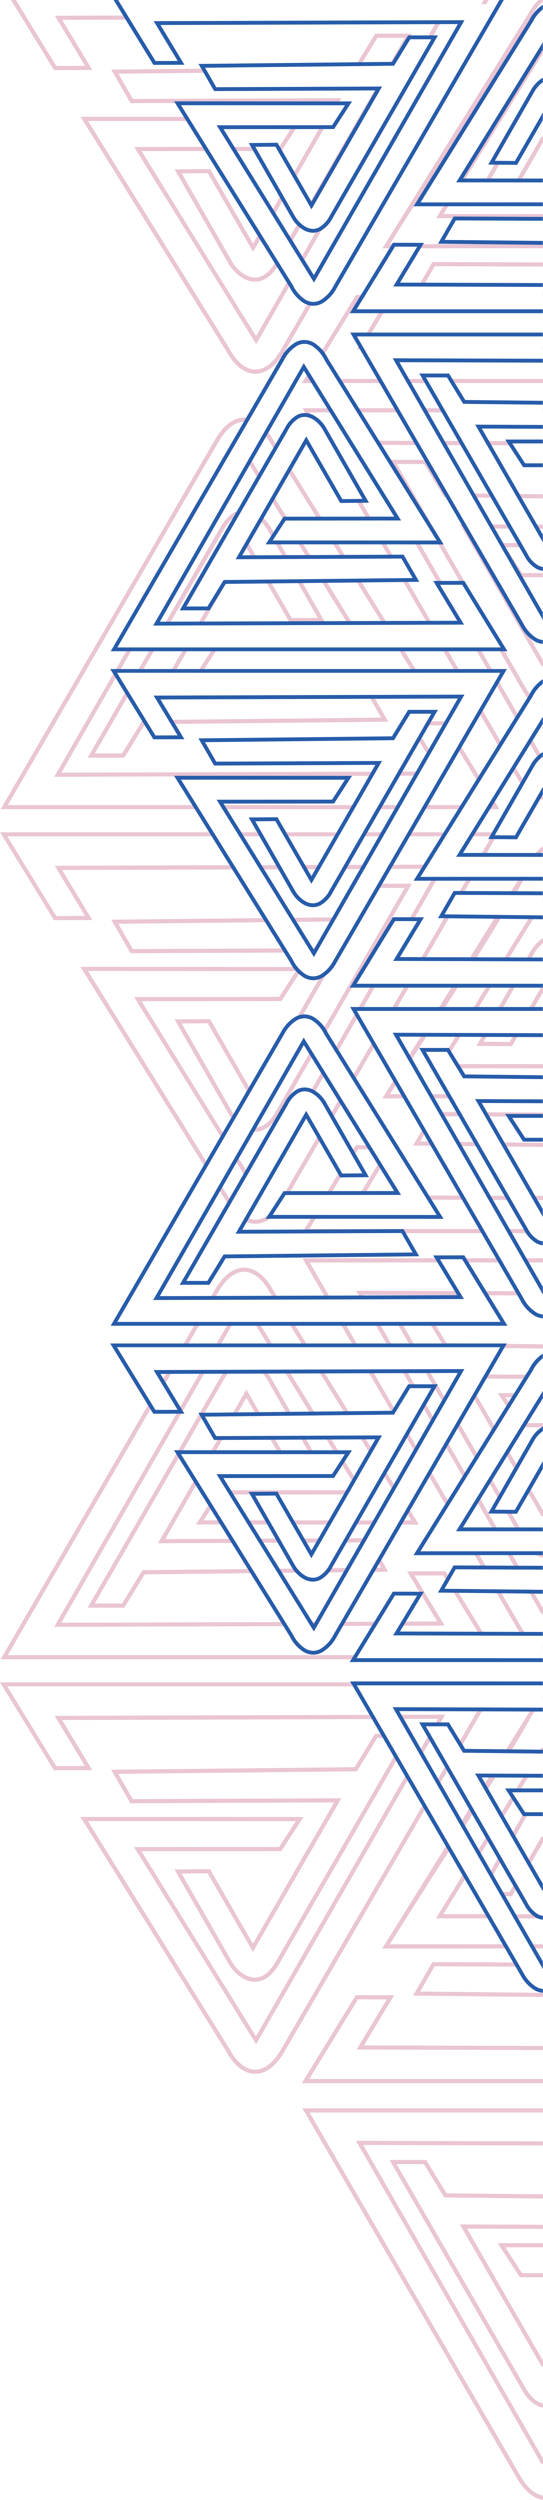 <svg width="141" height="648" viewBox="0 0 141 648" fill="none" xmlns="http://www.w3.org/2000/svg">
<path d="M32.29 416.701L37.595 408.052L66.198 407.748L65.532 406.68L36.983 406.982L31.687 415.619H24.612L57.971 357.84C58.107 357.596 58.24 357.37 58.37 357.163C58.506 356.948 58.642 356.743 58.777 356.552C58.913 356.36 59.053 356.173 59.194 355.994C59.344 355.806 59.488 355.635 59.624 355.485C59.761 355.335 59.904 355.187 60.053 355.046L58.58 355.051C58.517 355.125 58.455 355.192 58.392 355.27C58.235 355.466 58.078 355.674 57.925 355.89C57.778 356.099 57.625 356.328 57.471 356.572C57.33 356.798 57.184 357.042 57.035 357.305L22.744 416.701H32.29ZM72.405 376.901L73.65 376.902L70.919 372.167L69.678 372.172L72.405 376.901ZM58.341 395.134L57.675 394.063C56.072 394.061 54.43 394.06 52.849 394.058L53.077 393.703C53.822 392.548 54.568 391.395 55.305 390.258L54.679 389.254L50.866 395.13C53.358 395.13 55.85 395.131 58.341 395.134ZM62.785 336.88L63.579 336.877L63.168 336.214L62.785 336.88ZM61.228 367.089L63.987 362.305L66.713 367.031L67.948 367.018L63.986 360.151C62.651 362.468 61.316 364.786 59.98 367.103L61.228 367.089ZM71.212 349.184C69.856 346.998 68.5 344.811 67.144 342.625H65.875L69.939 349.184H71.212ZM55.714 349.184H56.954L60.726 342.625H59.484C58.227 344.811 56.971 346.997 55.714 349.184L55.714 349.184ZM58.27 372.219L57.03 372.224C56.133 373.781 55.237 375.337 54.34 376.893L55.574 376.894L58.27 372.219ZM90.963 406.41L84.975 406.473C84.712 406.859 84.417 407.222 84.094 407.558L90.342 407.492L90.963 406.41ZM84.153 372.113L87.128 376.908L88.402 376.909C87.41 375.309 86.417 373.708 85.425 372.108L84.153 372.113ZM92.543 383.589C91.352 381.666 90.16 379.743 88.967 377.821L88.316 378.823L91.932 384.651L92.543 383.589ZM86.5 394.079C82.705 394.078 78.937 394.077 75.196 394.076L75.811 395.143C79.169 395.144 82.527 395.146 85.885 395.148L86.5 394.079ZM77.2 406.556L71.427 406.617C71.648 406.974 71.869 407.33 72.09 407.686L78.215 407.621C77.843 407.299 77.504 406.942 77.2 406.556H77.2ZM63.647 394.069C63.868 394.425 64.088 394.781 64.309 395.137C66.39 395.138 68.472 395.139 70.553 395.14L69.941 394.073C67.832 394.072 65.729 394.071 63.647 394.069H63.647ZM73.261 399.867L72.646 398.793L66.591 398.818L67.257 399.892L73.261 399.867ZM41.029 399.999L61.319 399.916L60.651 398.842L42.895 398.915L51.445 384.06L50.804 383.031C47.545 388.687 44.287 394.343 41.029 399.999H41.029ZM100.359 225.224C103.738 225.211 107.117 225.198 110.495 225.186L111.168 224.105C107.776 224.114 104.384 224.124 100.991 224.136L100.359 225.224ZM101.369 262.014H102.614L106.699 254.984H105.454L101.369 262.014ZM116.387 215.727H105.878L105.277 216.762H115.742L116.387 215.727ZM93.64 216.762H99.503L100.098 215.727H94.238L93.64 216.762ZM113.793 227.277L112.551 227.278C110.353 231.099 108.157 234.921 105.961 238.744L107.201 238.748C109.398 234.924 111.596 231.101 113.793 227.277V227.277ZM108.343 191.295L111.313 196.212C111.517 195.855 111.722 195.499 111.927 195.142L108.959 190.227L108.343 191.295ZM102.702 201.065C104.646 201.06 106.59 201.054 108.534 201.048C108.74 200.689 108.946 200.33 109.153 199.971C107.209 199.979 105.265 199.986 103.321 199.993L102.702 201.065ZM75.992 366.933L70.456 357.274C70.354 357.085 70.241 356.893 70.119 356.705C69.993 356.509 69.854 356.309 69.708 356.113C69.569 355.927 69.413 355.733 69.246 355.535C69.096 355.36 68.936 355.186 68.774 355.019C68.246 355.021 67.718 355.022 67.19 355.024C67.305 355.118 67.421 355.211 67.528 355.309C67.692 355.457 67.849 355.607 67.993 355.757C68.149 355.918 68.299 356.084 68.441 356.25C68.585 356.419 68.721 356.591 68.848 356.761C68.976 356.934 69.098 357.111 69.211 357.286C69.321 357.457 69.421 357.629 69.509 357.793L74.754 366.946L75.992 366.933ZM63.846 305.243L64.456 304.187L61.416 299.291L60.81 300.345L63.846 305.243ZM56.523 307.804L58.684 311.272C58.843 311.568 59.002 311.846 59.156 312.101C59.279 312.305 59.41 312.503 59.541 312.7L60.147 311.651C60.118 311.604 60.087 311.561 60.059 311.514C59.901 311.25 59.752 310.989 59.616 310.734L57.132 306.745L56.523 307.804ZM55.754 334.384L54.289 336.906L55.537 336.902L56.687 334.925C56.854 334.634 57.021 334.361 57.182 334.108C57.35 333.846 57.518 333.598 57.685 333.363C57.855 333.125 58.028 332.898 58.2 332.684C58.382 332.458 58.56 332.25 58.732 332.064C58.913 331.868 59.095 331.683 59.276 331.513C59.462 331.339 59.647 331.178 59.831 331.03C60.016 330.882 60.207 330.744 60.4 330.614C60.59 330.487 60.779 330.374 60.962 330.277L61.279 330.119L61.594 329.985L61.913 329.873L62.227 329.783L62.552 329.712L62.864 329.667L63.185 329.641L63.508 329.637L63.816 329.657L64.128 329.697L64.445 329.759L64.756 329.84L65.06 329.943L65.373 330.067L65.685 330.214L65.985 330.376C66.175 330.486 66.365 330.606 66.547 330.736C66.727 330.863 66.912 331.006 67.097 331.164C67.278 331.317 67.459 331.482 67.636 331.659C67.816 331.838 67.994 332.026 68.163 332.221C68.333 332.415 68.505 332.623 68.675 332.845C68.838 333.058 69.001 333.283 69.158 333.516C69.317 333.753 69.474 333.998 69.625 334.251C69.782 334.512 69.93 334.773 70.067 335.028L71.204 336.853L72.47 336.849L71.003 334.494C70.855 334.221 70.694 333.939 70.524 333.655C70.36 333.383 70.189 333.116 70.013 332.859C69.838 332.604 69.659 332.357 69.477 332.121C69.299 331.892 69.112 331.667 68.919 331.45C68.728 331.236 68.537 331.034 68.347 330.847C68.151 330.657 67.951 330.475 67.752 330.308C67.552 330.141 67.349 329.983 67.142 329.839C66.936 329.693 66.728 329.56 66.524 329.442L66.157 329.246L65.786 329.072L65.41 328.924L65.041 328.803L64.659 328.703L64.287 328.631L63.916 328.584L63.535 328.562L63.143 328.565L62.759 328.594L62.373 328.65L61.984 328.732L61.6 328.842L61.215 328.978L60.832 329.139L60.457 329.328C60.242 329.442 60.029 329.569 59.82 329.708C59.609 329.847 59.4 330 59.196 330.162C58.99 330.326 58.786 330.502 58.586 330.687C58.387 330.873 58.188 331.073 57.991 331.284C57.793 331.497 57.594 331.725 57.4 331.963C57.215 332.191 57.025 332.437 56.837 332.698C56.647 332.963 56.462 333.233 56.287 333.508C56.112 333.78 55.935 334.073 55.754 334.384V334.384ZM71.317 288.588C71.186 288.799 71.047 289.006 70.907 289.207C70.77 289.401 70.629 289.589 70.485 289.77C70.343 289.949 70.2 290.118 70.059 290.274C69.919 290.429 69.772 290.579 69.62 290.724C69.47 290.868 69.32 291.001 69.173 291.119C69.017 291.245 68.862 291.358 68.713 291.457C68.566 291.555 68.414 291.646 68.258 291.729L67.964 291.874L67.675 291.993L67.384 292.091L67.088 292.165L66.785 292.221L66.484 292.253L66.179 292.261L65.874 292.25L65.604 292.222L65.489 292.203L64.922 293.189L65.112 293.233L65.451 293.29L65.792 293.326L66.174 293.339L66.553 293.328L66.927 293.29L67.305 293.223L67.673 293.128L68.039 293.006L68.405 292.856L68.76 292.682C68.941 292.586 69.118 292.48 69.289 292.366C69.464 292.25 69.639 292.124 69.809 291.988C69.977 291.854 70.148 291.706 70.317 291.548C70.481 291.393 70.646 291.227 70.806 291.053C70.964 290.881 71.125 290.694 71.287 290.493C71.443 290.297 71.601 290.088 71.755 289.872C71.903 289.663 72.056 289.435 72.209 289.191C72.364 288.946 72.511 288.697 72.649 288.451L81.476 273.161C81.261 272.814 81.047 272.468 80.832 272.122L71.711 287.92C71.58 288.154 71.448 288.378 71.317 288.588V288.588ZM45.316 264.221L59.227 288.487C59.328 288.676 59.441 288.867 59.562 289.055C59.683 289.245 59.822 289.443 59.97 289.644C60.108 289.829 60.263 290.022 60.43 290.217C60.525 290.329 60.629 290.437 60.73 290.547L61.296 289.572L61.242 289.513C61.097 289.342 60.959 289.169 60.834 289C60.699 288.817 60.575 288.641 60.471 288.476C60.355 288.296 60.255 288.125 60.17 287.967L47.171 265.279L48.853 265.262C50.547 265.245 52.243 265.228 53.933 265.22L64.651 283.801L65.276 282.725L54.55 264.138L45.316 264.221ZM84.282 268.19L84.316 268.243L106.936 229.06H98.13L92.48 238.782L92.698 238.78L97.995 230.14H105.07L83.681 267.188C83.887 267.506 84.09 267.831 84.282 268.19V268.19ZM88.73 225.268C90.696 225.261 92.662 225.254 94.628 225.246L95.255 224.153C93.291 224.159 91.327 224.165 89.363 224.171L88.73 225.268ZM59.49 387.365L90.381 387.343L91.001 386.267L58.824 386.289C59.046 386.647 59.268 387.006 59.49 387.365V387.365ZM91.909 280.436L97.64 270.573L97.018 269.501L91.264 279.401L91.909 280.436ZM59.185 150.332L58.059 150.344L56.079 153.575C54.441 156.418 52.803 159.262 51.164 162.105C51.577 162.104 51.989 162.103 52.401 162.101L53.451 160.279L59.185 150.332ZM119.47 254.984H117.798L113.42 262.014H114.976C116.475 259.675 117.973 257.332 119.47 254.984ZM104.15 149.854L111.161 161.919C111.575 161.917 111.989 161.916 112.403 161.915L105.387 149.841L104.15 149.854ZM115.906 237L108.885 249.08L110.128 249.084L117.143 237.013L115.906 237ZM98.049 394.08C96.092 394.08 94.131 394.08 92.18 394.08L91.562 395.15C93.519 395.152 95.476 395.153 97.433 395.153L98.049 394.08ZM99.3 301.908C99.088 301.565 98.875 301.222 98.662 300.878L93.32 309.722L94.585 309.721L99.3 301.908ZM120.781 208.671H109.978L109.361 209.733H120.12L120.781 208.671ZM70.539 113.327C70.375 113.055 70.204 112.789 70.028 112.531C69.853 112.278 69.673 112.031 69.492 111.794C69.35 111.612 69.194 111.428 69.035 111.245L68.463 112.239C68.536 112.329 68.609 112.411 68.682 112.506C68.846 112.72 69.012 112.949 69.174 113.187C69.328 113.412 69.483 113.658 69.641 113.918C69.794 114.174 69.944 114.437 70.085 114.699L71.567 117.079L72.176 116.025L71.019 114.168C70.87 113.894 70.71 113.613 70.539 113.327L70.539 113.327ZM70.214 129.275L73.936 135.283L74.169 134.924L74.988 134.924C73.6 132.686 72.213 130.449 70.826 128.212L70.214 129.275ZM68.763 150.23L75.146 161.296L84.38 161.213L78.029 150.132L76.794 150.145L82.528 160.153L75.766 160.212L69.998 150.217L68.763 150.23ZM67.706 133.711L67.672 133.686L67.129 134.63C67.266 134.74 67.406 134.856 67.546 134.983C67.712 135.132 67.868 135.284 68.012 135.432C68.169 135.592 68.319 135.756 68.458 135.92C68.599 136.086 68.736 136.258 68.867 136.432C69 136.61 69.122 136.787 69.23 136.957C69.342 137.133 69.443 137.303 69.529 137.464L70.932 139.913L71.59 138.898L70.47 136.944C70.37 136.756 70.257 136.565 70.136 136.377C70.01 136.181 69.872 135.982 69.724 135.785C69.579 135.591 69.424 135.398 69.264 135.21C69.106 135.025 68.94 134.843 68.769 134.667C68.609 134.502 68.433 134.333 68.246 134.163C68.081 134.014 67.9 133.862 67.706 133.711V133.711ZM72.273 140.09L71.032 140.089L73.786 144.895L75.024 144.89L72.273 140.09ZM75.122 120.755L74.514 121.811L82.676 134.918L83.943 134.917L75.122 120.755ZM79.878 144.87L81.151 144.865C80.165 143.274 79.179 141.683 78.192 140.092L76.915 140.092L78.081 141.974L79.878 144.87ZM92.999 297.88C94.387 297.88 95.632 297.882 96.807 297.886L96.141 296.813C94.893 296.81 93.644 296.803 92.396 296.803C91.963 297.507 91.53 298.211 91.098 298.916L91.707 299.979L92.999 297.88ZM102.879 385.677L99.844 380.804L99.234 381.861L102.27 386.736C102.473 386.383 102.676 386.03 102.879 385.677ZM82.49 354.976L89.845 366.786L91.105 366.772L83.756 354.972C83.334 354.974 82.912 354.975 82.49 354.976ZM88.117 342.624L91.929 349.184H93.175L89.363 342.624H88.117ZM93.14 372.076L96.275 377.111L96.885 376.053L94.405 372.071L93.14 372.076ZM98.454 403.292L97.83 404.365C97.991 404.643 98.156 404.933 98.317 405.21L98.963 406.325L96.677 406.349L96.048 407.431L100.813 407.381L98.454 403.292ZM88.876 399.803L94.774 399.779L95.395 398.7L89.499 398.724L88.876 399.803ZM98.385 420.339C95.099 420.351 91.812 420.363 88.526 420.376L87.908 421.438C91.182 421.428 94.455 421.418 97.729 421.408L98.385 420.339ZM87.831 306.277L89.126 304.174L88.883 304.176L88.392 303.324C87.081 305.459 85.77 307.593 84.46 309.728L85.716 309.727L87.831 306.277ZM92.667 262.014H93.831C95.177 259.671 96.524 257.328 97.87 254.984H96.627C93.337 260.71 90.046 266.436 86.755 272.161L87.402 273.199C89.352 269.807 91.302 266.414 93.252 263.021L92.667 262.014ZM88.401 284.329L85.55 289.234L86.169 290.313L89.044 285.366C88.829 285.02 88.615 284.674 88.401 284.329ZM83.918 277.098C82.761 279.112 81.604 281.125 80.446 283.139C80.673 283.221 80.894 283.319 81.106 283.433C81.211 283.492 81.303 283.571 81.404 283.637C82.457 281.804 83.51 279.972 84.563 278.139L83.918 277.098ZM78.973 372.134L77.73 372.139L80.462 376.905L81.708 376.906L78.973 372.134ZM114.419 201.029L114.802 201.028L115.48 201.027L114.94 200.132L114.419 201.029ZM74.798 342.624L78.883 349.184H80.151L76.066 342.624H74.798ZM82.897 293.799L72.995 310.838C72.835 311.116 72.669 311.389 72.497 311.658C72.334 311.912 72.166 312.161 71.996 312.401C71.824 312.641 71.651 312.868 71.478 313.08C71.305 313.294 71.128 313.501 70.948 313.694C70.767 313.892 70.585 314.077 70.404 314.248C70.219 314.421 70.033 314.583 69.848 314.731C69.662 314.88 69.475 315.018 69.287 315.143C69.103 315.266 68.913 315.38 68.718 315.483L68.405 315.64L68.088 315.775L67.771 315.888L67.458 315.977L67.134 316.048L66.821 316.092L66.496 316.119L66.171 316.122L65.871 316.104L65.554 316.063L65.243 316.004L64.927 315.92L64.626 315.82L64.312 315.694L63.998 315.546L63.696 315.383L63.693 315.38L63.155 316.314L63.159 316.316L63.521 316.512L63.894 316.687L64.263 316.835L64.639 316.957L65.02 317.057L65.393 317.129L65.774 317.176L66.15 317.199L66.534 317.195L66.926 317.166L67.314 317.109L67.701 317.027L68.084 316.919L68.465 316.783L68.844 316.623L69.227 316.435C69.433 316.324 69.646 316.197 69.858 316.056C70.068 315.916 70.278 315.763 70.483 315.601C70.683 315.442 70.889 315.264 71.096 315.073C71.154 315.019 71.21 314.956 71.268 314.9L70.805 314.899L74.156 309.735L74.882 309.734L83.518 294.874L82.897 293.799ZM70.953 56.188L73.831 51.192L73.209 50.106L70.307 55.147L70.953 56.188ZM75.408 63.375L78.418 58.161C78.132 57.928 77.862 57.675 77.612 57.403L74.764 62.336C74.979 62.682 75.194 63.029 75.408 63.375ZM76.252 44.819L75.843 45.53L76.468 46.614L84.627 32.453L83.381 32.454L76.252 44.819ZM66.311 38.069L59.723 38.074L60.39 39.15L66.928 39.146L66.311 38.069ZM99.045 22.43L97.799 22.435L80.153 53.002L80.775 54.079L99.045 22.43ZM45.332 43.893L59.243 68.159C59.345 68.347 59.459 68.54 59.58 68.729C59.707 68.925 59.846 69.124 59.992 69.318C60.134 69.51 60.289 69.702 60.451 69.894C60.609 70.078 60.776 70.261 60.949 70.439C61.117 70.611 61.291 70.78 61.468 70.939C61.634 71.088 61.816 71.242 62.011 71.394C62.188 71.533 62.374 71.668 62.562 71.795C62.747 71.92 62.938 72.038 63.127 72.143L63.465 72.322L63.8 72.481L64.135 72.618L64.47 72.734L64.806 72.832L65.14 72.908L65.477 72.962L65.809 72.998L66.192 73.01L66.573 73L66.944 72.962L67.326 72.894L67.694 72.799C67.829 72.761 67.951 72.721 68.059 72.679L68.419 72.531L68.779 72.355C68.947 72.266 69.124 72.159 69.31 72.038C69.474 71.929 69.647 71.802 69.826 71.661C69.987 71.533 70.156 71.386 70.334 71.22C70.5 71.066 70.662 70.901 70.824 70.726C70.983 70.553 71.145 70.365 71.305 70.165C71.456 69.977 71.612 69.77 71.774 69.544C71.92 69.337 72.072 69.109 72.225 68.866C72.335 68.693 72.448 68.497 72.562 68.301L71.918 67.267L71.729 67.594C71.599 67.825 71.462 68.053 71.324 68.273C71.193 68.483 71.057 68.688 70.919 68.883C70.783 69.078 70.642 69.266 70.501 69.444C70.352 69.632 70.21 69.799 70.076 69.945C69.93 70.107 69.781 70.259 69.635 70.398C69.486 70.541 69.336 70.673 69.189 70.79C69.036 70.915 68.883 71.026 68.735 71.125C68.579 71.229 68.424 71.322 68.276 71.4L67.98 71.546L67.692 71.664L67.397 71.763L67.103 71.838L66.805 71.891L66.501 71.924L66.194 71.935L65.888 71.921L65.615 71.892L65.338 71.847L65.06 71.781L64.783 71.7L64.499 71.6L64.216 71.484L63.932 71.35L63.656 71.205C63.489 71.111 63.321 71.006 63.154 70.894C62.984 70.78 62.818 70.659 62.659 70.532C62.492 70.401 62.327 70.263 62.171 70.123C62.005 69.974 61.848 69.822 61.703 69.674C61.552 69.518 61.402 69.352 61.257 69.181C61.116 69.018 60.979 68.845 60.848 68.67C60.72 68.499 60.599 68.323 60.488 68.15C60.377 67.977 60.275 67.804 60.187 67.639L47.188 44.95L48.882 44.933C50.573 44.915 52.265 44.897 53.95 44.889L65.712 65.283L68.1 61.138L67.455 60.102L65.713 63.127L54.567 43.809L45.332 43.893ZM24.63 195.291L33.646 179.673L33.004 178.629L22.761 196.372H32.307L37.609 187.724L38.583 187.713L37.927 186.644L36.998 186.654L31.706 195.291H24.63ZM39.249 167.813L35.461 174.374H36.705L40.492 167.813H39.249ZM14.075 201.344L36.459 201.268C56.635 201.201 76.812 201.139 96.99 201.083L97.606 200.014C91.722 200.036 85.838 200.058 79.954 200.08L15.938 200.261L30.607 174.725L30.392 174.374H30.809L34.578 167.813H33.344C26.921 178.99 20.498 190.167 14.075 201.344ZM83.109 150.078L90.497 161.983L91.763 161.979C89.302 158.007 86.84 154.035 84.376 150.065L83.109 150.078ZM72.508 38.065L71.537 38.066L72.159 39.143L73.094 39.142C74.544 36.917 75.99 34.689 77.432 32.458L76.146 32.459L72.508 38.065ZM99.514 161.955C99.937 161.954 100.359 161.952 100.781 161.951L93.319 149.97L92.059 149.983L99.514 161.955ZM102.444 144.777L99.727 140.101L98.481 140.101L101.202 144.782L102.444 144.777ZM96.709 134.908L93.463 129.324L92.225 129.335L95.464 134.909L96.709 134.908ZM20.913 30.276L58.693 90.933C58.85 91.224 59.012 91.507 59.174 91.775C59.339 92.046 59.51 92.313 59.686 92.571C59.861 92.827 60.04 93.073 60.222 93.308C60.4 93.538 60.588 93.763 60.78 93.981C60.971 94.196 61.163 94.399 61.356 94.588C61.551 94.777 61.75 94.959 61.948 95.125C62.148 95.292 62.351 95.45 62.556 95.594C62.755 95.735 62.963 95.868 63.174 95.989L63.537 96.185L63.906 96.358L64.276 96.504L64.65 96.627L65.029 96.726L65.408 96.801L65.79 96.849L66.164 96.871L66.551 96.867L66.938 96.839L67.329 96.782L67.716 96.699L68.101 96.589L68.482 96.455L68.865 96.293L69.241 96.106C69.449 95.996 69.661 95.869 69.874 95.728C70.08 95.592 70.289 95.44 70.499 95.275C70.7 95.115 70.907 94.936 71.113 94.744C71.312 94.558 71.511 94.359 71.706 94.15C71.902 93.94 72.098 93.714 72.291 93.479C72.472 93.258 72.662 93.008 72.86 92.735C73.051 92.469 73.237 92.197 73.413 91.922C73.587 91.652 73.764 91.36 73.944 91.05L81.388 78.24C81.346 78.241 81.303 78.255 81.261 78.254C80.914 78.242 80.57 78.182 80.239 78.075L73.012 90.51C72.85 90.791 72.686 91.064 72.519 91.322C72.355 91.577 72.186 91.827 72.013 92.071C71.844 92.309 71.671 92.535 71.498 92.749C71.317 92.973 71.139 93.18 70.967 93.366C70.786 93.563 70.603 93.749 70.422 93.92C70.237 94.094 70.052 94.255 69.868 94.403C69.686 94.55 69.495 94.688 69.303 94.816C69.117 94.94 68.929 95.053 68.737 95.155L68.422 95.312L68.106 95.446L67.785 95.561L67.472 95.65L67.15 95.721L66.833 95.766L66.516 95.791L66.191 95.795L65.888 95.777L65.569 95.736L65.261 95.676L64.941 95.591L64.641 95.491L64.327 95.366L64.023 95.224L63.713 95.056C63.526 94.947 63.336 94.826 63.149 94.693C62.963 94.563 62.78 94.419 62.599 94.267C62.425 94.121 62.245 93.956 62.061 93.773C61.881 93.595 61.704 93.407 61.534 93.212C61.368 93.022 61.199 92.816 61.032 92.597C60.862 92.375 60.698 92.147 60.543 91.919C60.395 91.701 60.239 91.455 60.078 91.188C59.924 90.934 59.775 90.671 59.631 90.404L22.855 31.352L47.429 31.372L49.562 31.373L48.886 30.289C39.562 30.284 30.237 30.28 20.913 30.276ZM132.277 505.009L131.653 503.936L101.217 503.949C106.312 495.769 111.729 487.38 117.127 478.939L116.353 477.607L99.273 505.028C110.274 505.018 121.275 505.012 132.277 505.009ZM34.83 38.093L50.684 63.648L66.53 89.219C69.579 83.914 72.627 78.608 75.677 73.303L75.031 72.266L66.496 87.118L59.214 75.404L51.609 63.145L36.768 39.166L54.408 39.154L53.738 38.079L34.83 38.093ZM126.246 309.924L126.862 310.996L132.755 311.013L132.136 309.943L126.246 309.924ZM115.394 128.909C115.904 128.913 116.415 128.921 116.926 128.925L116.297 127.843L116.005 127.84L110.704 119.19H101.158L111.142 136.485L113.398 140.107H113.233L119.847 151.563L120.02 151.563L129.998 167.813H129.228L135.448 178.587C135.598 178.854 135.746 179.101 135.889 179.328C136.041 179.571 136.191 179.797 136.338 180.004C136.49 180.219 136.648 180.427 136.806 180.622C136.967 180.823 137.127 181.011 137.288 181.185C137.411 181.318 137.538 181.442 137.664 181.565L138.249 180.625C138.178 180.551 138.107 180.484 138.036 180.406C137.895 180.251 137.752 180.081 137.608 179.901C137.465 179.722 137.325 179.535 137.189 179.341C137.056 179.152 136.919 178.944 136.781 178.725L136.383 178.054L103.024 120.272H110.101L115.394 128.909ZM137.109 318.539H131.197L131.82 319.624H137.825C137.565 319.276 137.326 318.914 137.109 318.539V318.539ZM53.462 172.802C54.54 171.129 55.62 169.466 56.703 167.813H55.419L51.163 174.374H108.519L104.433 167.813H103.163L106.861 173.751H104.697C87.014 173.751 69.327 173.75 52.865 173.729L53.462 172.802ZM125.751 335.729L135.522 335.759L134.892 334.677L125.087 334.647L125.751 335.729ZM126.855 0H125.611L124.994 1.061L126.231 1.075L126.855 0ZM98.01 9.812H105.086L100.909 17.047L102.159 17.034L106.952 8.731H97.407L92.253 17.139L93.528 17.126L98.01 9.812ZM114.785 5.253L113.542 5.257L110.713 10.179H111.954C112.897 8.537 113.841 6.895 114.785 5.253ZM112.63 447.441H113.872C114.45 446.434 115.028 445.427 115.607 444.421L114.944 444.423C110.992 444.433 107.039 444.444 103.086 444.458C103.293 444.818 103.5 445.179 103.707 445.539C107.052 445.526 110.398 445.513 113.744 445.501C113.372 446.148 113.001 446.794 112.63 447.441ZM97.978 450.47H100.583L99.952 449.386H97.373L92.073 458.037L28.851 458.707C30.523 461.602 32.193 464.497 33.862 467.393L86.768 467.175L76.213 485.47L65.68 503.782L54.533 484.466L45.3 484.55L59.211 508.815C59.312 509.004 59.425 509.194 59.547 509.383C59.672 509.579 59.811 509.779 59.958 509.974C60.103 510.168 60.259 510.361 60.419 510.551C60.575 510.736 60.743 510.919 60.914 511.094C61.083 511.268 61.258 511.437 61.434 511.596C61.601 511.746 61.782 511.898 61.977 512.051C62.155 512.19 62.342 512.326 62.532 512.453C62.722 512.581 62.911 512.697 63.095 512.801L63.432 512.978L63.769 513.136L64.099 513.272L64.439 513.389L64.774 513.489L65.108 513.564L65.445 513.619L65.775 513.654L66.156 513.668L66.538 513.656L66.912 513.618L67.289 513.551L67.654 513.457L68.022 513.337L68.387 513.186L68.745 513.012C68.917 512.92 69.096 512.814 69.276 512.694C69.452 512.578 69.625 512.452 69.794 512.315C69.963 512.18 70.134 512.033 70.304 511.874C70.46 511.727 70.622 511.563 70.79 511.381C70.949 511.208 71.111 511.02 71.273 510.818C71.431 510.623 71.588 510.415 71.741 510.198C71.894 509.98 72.046 509.752 72.194 509.519C72.348 509.275 72.494 509.028 72.632 508.782L103.447 455.4L102.825 454.329L71.693 508.251C71.555 508.496 71.422 508.721 71.295 508.922C71.157 509.143 71.02 509.348 70.887 509.539C70.751 509.731 70.612 509.918 70.472 510.094C70.328 510.276 70.184 510.446 70.042 510.602C69.893 510.768 69.745 510.919 69.601 511.055C69.452 511.197 69.303 511.329 69.155 511.448C69.001 511.572 68.848 511.685 68.7 511.785C68.547 511.886 68.392 511.979 68.241 512.059L67.945 512.204L67.658 512.322C67.467 512.393 67.271 512.45 67.071 512.492L66.767 512.548L66.467 512.579L66.161 512.588L65.855 512.577L65.584 512.549L65.298 512.5L65.025 512.438L64.744 512.356L64.463 512.257L64.181 512.141L63.893 512.005L63.62 511.86C63.455 511.767 63.289 511.664 63.123 511.552C62.952 511.439 62.784 511.315 62.623 511.189C62.465 511.067 62.303 510.928 62.141 510.782C61.973 510.631 61.816 510.478 61.669 510.329C61.514 510.169 61.365 510.005 61.227 509.843C61.081 509.67 60.943 509.498 60.817 509.328C60.685 509.15 60.562 508.973 60.453 508.802C60.34 508.624 60.239 508.453 60.154 508.295L47.155 485.608L53.918 485.547L65.679 505.938L88.635 466.091L34.481 466.313C33.453 464.546 32.453 462.806 31.443 461.049L30.703 459.764L92.682 459.107L97.978 450.47ZM106.919 449.386H105.918L106.418 450.255L106.919 449.386ZM113.79 463.083L116.71 458.057L116.09 456.982L113.17 462.005L113.79 463.083ZM84.739 336.811L85.983 336.808L80.411 327.219H114.756L114.256 326.391L120.007 326.373L120.526 327.219H130.559L129.93 326.137H78.535L84.739 336.811ZM118.27 369.191L123.753 378.688L124.4 377.651L118.895 368.116L118.27 369.191ZM112.23 450.297L111.608 449.219C110.643 450.897 109.679 452.575 108.715 454.253L109.336 455.333C110.3 453.654 111.265 451.975 112.23 450.297L112.23 450.297ZM119.423 356.223L119.615 356.556L119.805 356.224L119.423 356.223ZM102.365 296.83L102.119 296.83L102.244 297.031L102.365 296.83ZM83.811 398.747L77.904 398.771L78.524 399.845L83.189 399.826L83.811 398.747ZM66.748 224.239L67.428 225.336L73.426 225.32L72.796 224.221C70.78 224.227 68.764 224.233 66.748 224.239ZM50.965 342.624L47.154 349.184H48.4L52.212 342.624H50.965ZM80.63 421.461L82.317 421.456L82.925 420.396C82.156 420.399 81.388 420.402 80.619 420.405L79.977 420.407C80.194 420.758 80.412 421.11 80.63 421.461ZM79.517 225.303C80.693 225.299 81.869 225.294 83.044 225.289L83.679 224.188C81.806 224.194 79.932 224.2 78.059 224.205L78.694 225.305L79.517 225.303ZM38.358 421.591C50.488 421.551 62.618 421.514 74.749 421.479L74.091 420.424L15.923 420.588L41.823 375.502L53.572 355.067C53.158 355.068 52.745 355.069 52.332 355.07C39.576 377.272 26.818 399.472 14.058 421.671L38.358 421.591ZM43.717 355.097L41.833 358.34L42.468 359.392L44.966 355.093C44.55 355.095 44.133 355.096 43.717 355.097ZM87.957 216.762L88.554 215.727H73.169L73.766 216.762H87.957ZM104.153 208.671H98.311L97.698 209.733H103.542L104.153 208.671ZM47.876 167.813C46.615 170 45.355 172.187 44.096 174.374H45.338L49.114 167.813H47.876ZM86.814 238.842L87.437 237.758L75.21 237.888C75.431 238.245 75.653 238.601 75.874 238.958L86.814 238.842ZM110.232 188.021C111.736 188.015 113.31 188.012 115.094 188.011C115.256 188.276 115.413 188.531 115.575 188.795L116.188 187.729L115.699 186.933L110.852 186.947L110.232 188.021ZM82.203 246.866C82.409 246.507 82.616 246.147 82.822 245.788L80.115 245.799C80.337 246.157 80.559 246.514 80.781 246.872L82.203 246.866ZM77.145 264.429C77.453 264.264 77.779 264.137 78.117 264.051L88.653 245.764L88.422 245.765L86.597 248.906C85.889 250.252 84.877 251.413 83.641 252.297L76.329 264.97C76.585 264.767 76.858 264.586 77.145 264.429H77.145ZM44.338 187.652L100.831 187.054L96.829 180.12L95.589 180.124C96.508 181.728 97.412 183.293 98.308 184.838L98.979 185.998L43.692 186.583L44.338 187.652ZM119.252 192.714L118.632 193.78C120.534 196.881 122.424 199.959 124.303 203.016L124.945 201.985L122.58 198.129L119.252 192.714ZM124.154 184.277L129.86 194.094L130.504 193.061L124.777 183.206L124.154 184.277ZM123.274 167.813L127.044 174.374H128.279L124.509 167.813H123.274ZM127.903 206.807C127.69 207.149 127.478 207.492 127.266 207.834L127.781 208.671H126.747C126.527 209.025 126.308 209.379 126.088 209.733H129.698L127.903 206.807ZM125.821 222.079L129.066 216.495L128.491 216.49L128.929 215.726H122.372C122.158 216.072 121.944 216.417 121.73 216.762H127.667L124.577 222.078L125.821 222.079ZM135.594 201.784C135.423 201.519 135.258 201.246 135.099 200.969L133.369 197.991L132.727 199.027L134.167 201.506C134.346 201.818 134.523 202.109 134.697 202.379C134.872 202.653 135.058 202.926 135.249 203.192C135.414 203.42 135.579 203.632 135.742 203.836L136.321 202.825C136.247 202.726 136.176 202.638 136.1 202.533C135.927 202.291 135.756 202.042 135.594 201.785L135.594 201.784ZM128.468 176.854L134.288 186.984L134.932 185.95L129.09 175.784L128.468 176.854ZM98.337 342.624H97.093C98.35 344.81 99.607 346.997 100.863 349.184H102.106L98.337 342.624ZM132.117 231.998L133.693 232.004C134.632 230.418 135.535 228.843 136.444 227.267L135.063 227.267L132.117 231.998ZM119.644 174.374L115.831 167.813H114.586L118.399 174.374H119.644ZM95.272 354.936L102.082 366.656L102.317 366.654L102.836 365.807L96.516 354.932L95.272 354.936ZM105.223 283.621L101.234 283.623C101.914 282.532 102.618 281.424 103.308 280.326L102.683 279.25L99.289 284.699C101.475 284.697 103.661 284.696 105.848 284.696L105.223 283.621ZM109.872 267.709L105.77 274.294L106.41 275.408C108.031 272.857 109.668 270.292 111.322 267.714L109.872 267.709ZM108.586 140.105L107.35 140.105L114.115 151.87L119.872 161.891L120.495 161.89L114.268 151.58L115.178 151.577L108.586 140.105ZM110.719 293.078L110.098 292.009L107.263 296.923L112.989 296.984L112.358 295.899L109.114 295.865L109.596 295.026C109.968 294.381 110.343 293.73 110.719 293.078H110.719ZM121.121 310.979L120.498 309.906L110.243 309.874L110.913 310.949L121.121 310.979ZM73.544 355.004L78.065 362.301L80.906 366.881L82.175 366.867C79.722 362.911 77.27 358.956 74.817 355C74.393 355.001 73.969 355.003 73.544 355.004ZM140.952 441.049L141.337 440.731V439.392L140.952 439.679V441.049ZM140.952 427.596C141.08 427.619 141.207 427.646 141.337 427.669V426.581C141.198 426.554 141.079 426.514 140.952 426.488V427.596ZM140.952 319.624H141.337V318.539H140.952V319.624ZM139.673 454.5L140.935 454.513L141.279 453.958L141.337 453.757V453.164L140.627 452.962L139.673 454.5ZM138.233 412.047L136.984 412.034L140.621 418.364L141.337 418.173V417.548L141.284 417.357L138.233 412.047ZM140.952 496.567C140.513 496.517 140.088 496.383 139.699 496.173L139.667 496.152L132.791 496.147L133.411 497.225C136.053 497.227 138.695 497.229 141.337 497.23V496.153L140.952 496.153L140.952 496.567ZM140.183 464.058C140.024 464.19 139.875 464.32 139.736 464.449L139.638 464.545L140.952 464.545V464.826L141.337 464.529V463.211L140.453 463.843L140.183 464.058ZM137.867 480.763C137.473 481.443 137.078 482.138 136.683 482.819L137.308 483.903L141.284 477.01L141.337 476.82V476.199L140.621 476.009L137.867 480.763ZM140.952 335.514V335.777L141.337 335.778V334.696L140.481 334.693L140.952 335.514ZM137.883 505.006C139.034 505.006 140.186 505.006 141.337 505.004V503.932L137.267 503.934L137.883 505.006ZM136.186 327.219H141.337V326.137H135.563L136.186 327.219ZM112.59 342.624H111.325L115.344 349.184H129.897L129.776 349.392C133.63 349.436 137.484 349.477 141.337 349.516V348.436L115.99 348.169L112.59 342.624ZM140.952 357.385L141.337 357.387V356.312L140.952 356.311V357.385ZM135.802 368.854L135.135 369.929L141.337 369.936V368.858L139.192 368.86C138.062 368.861 136.931 368.863 135.802 368.854L135.802 368.854ZM137.293 385.082L136.673 386.158L140.621 393.01L141.337 392.818V392.2L141.284 392.01L137.293 385.082ZM139.953 362.159L141.337 362.158V361.08L140.622 361.081L139.953 362.159ZM139.819 402.189C139.757 402.157 139.693 402.113 139.631 402.076L137.842 402.077C137.984 402.207 138.127 402.334 138.265 402.445C138.436 402.581 138.611 402.708 138.786 402.825C138.96 402.939 139.137 403.045 139.316 403.142L139.577 403.273L139.837 403.386L140.095 403.487C140.508 403.621 140.915 403.714 141.337 403.819V402.714L140.622 402.527C140.346 402.435 140.078 402.322 139.819 402.189L139.819 402.189ZM23.97 238.471L16.127 225.479L61.487 225.353L60.805 224.257C58.404 224.265 56.004 224.272 53.603 224.279L14.216 224.408L22.062 237.399L14.605 237.421C13.042 234.903 11.517 232.432 10.029 230.008L1.917 216.762H56.136L55.492 215.727H0.017C4.685 223.312 9.369 230.894 13.999 238.502C17.323 238.483 20.647 238.48 23.97 238.471ZM16.108 445.806L79.572 445.63C85.625 445.611 91.678 445.588 97.73 445.562L97.099 444.476C84.437 444.513 71.774 444.551 59.112 444.59L14.2 444.736L22.046 457.728L14.587 457.749C13.027 455.236 11.503 452.767 10.016 450.342L1.9 437.088H92.806L92.653 436.824H129.049L129.496 436.055H0L4.84 443.931C7.881 448.901 10.955 453.852 13.983 458.829C17.306 458.81 20.631 458.809 23.954 458.8L16.108 445.806ZM51.097 208.671H2.033L56.704 114.595C56.868 114.31 57.035 114.034 57.203 113.773C57.369 113.513 57.537 113.264 57.703 113.032C57.87 112.798 58.044 112.569 58.224 112.348C58.395 112.135 58.573 111.93 58.751 111.734C58.923 111.546 59.106 111.362 59.294 111.185C59.484 111.005 59.67 110.842 59.85 110.7C60.035 110.552 60.222 110.415 60.408 110.291C60.601 110.162 60.794 110.048 60.982 109.949L61.296 109.791L61.611 109.656L61.933 109.542L62.242 109.455L62.566 109.384L62.883 109.339L63.204 109.312L63.523 109.309L63.832 109.328L64.142 109.368L64.412 109.421L64.975 108.453L64.682 108.377L64.308 108.304L63.926 108.256L63.55 108.234L63.167 108.236L62.777 108.265L62.394 108.321L62.001 108.404L61.623 108.511L61.233 108.648L60.854 108.809L60.473 108.997C60.258 109.112 60.046 109.239 59.838 109.376C59.629 109.515 59.419 109.668 59.215 109.831C59.014 109.99 58.809 110.167 58.604 110.357C58.404 110.544 58.204 110.744 58.008 110.955C57.81 111.167 57.612 111.395 57.418 111.632C57.232 111.862 57.042 112.11 56.852 112.373C56.661 112.639 56.474 112.911 56.298 113.185C56.126 113.454 55.949 113.746 55.77 114.056L0.168 209.733H51.759L51.097 208.671ZM110.228 467.068L72.979 531.165C72.816 531.448 72.649 531.723 72.483 531.983C72.315 532.245 72.146 532.494 71.979 532.728C71.803 532.973 71.63 533.201 71.462 533.409C71.29 533.622 71.111 533.828 70.931 534.024C70.751 534.221 70.568 534.406 70.387 534.578C70.202 534.751 70.016 534.913 69.832 535.061C69.653 535.205 69.465 535.342 69.274 535.471C69.088 535.595 68.895 535.708 68.704 535.812L68.39 535.968L68.073 536.102L67.755 536.216L67.44 536.305L67.116 536.376L66.801 536.422L66.481 536.446L66.155 536.45L65.846 536.432L65.533 536.391L65.22 536.33L64.911 536.247L64.611 536.148L64.291 536.02L63.985 535.878L63.681 535.713C63.486 535.6 63.297 535.479 63.118 535.353C62.937 535.225 62.754 535.082 62.568 534.925C62.386 534.771 62.206 534.606 62.029 534.43C61.849 534.251 61.672 534.063 61.502 533.869C61.336 533.679 61.167 533.473 61 533.255C60.829 533.031 60.665 532.805 60.511 532.577C60.352 532.34 60.194 532.095 60.044 531.844C59.885 531.58 59.736 531.317 59.598 531.061L22.823 472.007L48.393 472.028L76.816 472.033L72.476 478.721L34.798 478.748L50.651 504.304L66.495 529.875C79.789 506.736 93.087 483.597 106.388 460.461L105.764 459.387C92.661 482.181 79.561 504.977 66.463 527.774L51.576 503.801L36.733 479.824L73.062 479.8C74.979 476.856 76.892 473.909 78.799 470.958C59.492 470.941 40.185 470.933 20.878 470.933L58.667 531.6C58.825 531.896 58.984 532.173 59.139 532.428C59.314 532.716 59.486 532.985 59.652 533.228C59.825 533.482 60.005 533.728 60.186 533.962C60.365 534.193 60.553 534.419 60.745 534.637C60.937 534.852 61.129 535.054 61.319 535.24C61.514 535.432 61.715 535.612 61.912 535.779C62.113 535.946 62.318 536.105 62.523 536.25C62.731 536.395 62.937 536.528 63.144 536.644L63.509 536.841L63.877 537.014L64.25 537.163L64.626 537.286L65.008 537.386L65.379 537.458L65.758 537.505L66.132 537.527L66.519 537.524L66.907 537.494L67.295 537.44L67.684 537.357L68.069 537.248L68.452 537.112L68.834 536.951L69.209 536.764C69.423 536.649 69.635 536.521 69.844 536.384C70.054 536.245 70.263 536.094 70.467 535.931C70.665 535.774 70.869 535.597 71.081 535.4C71.281 535.215 71.478 535.015 71.674 534.806C71.872 534.593 72.069 534.367 72.261 534.13C72.449 533.9 72.64 533.651 72.83 533.389C73.02 533.125 73.206 532.853 73.381 532.579C73.561 532.297 73.742 532.004 73.913 531.703L110.851 468.14L110.228 467.068ZM85.59 55.915C84.988 57.15 84.047 58.189 82.877 58.911C82.805 58.949 82.733 58.957 82.661 58.99L77.864 67.336C78.079 67.683 78.294 68.029 78.509 68.376C86.679 54.162 94.848 39.947 103.016 25.732L85.59 55.915ZM33.894 26.736L86.802 26.519L86.36 27.286L87.603 27.286L88.669 25.436L34.517 25.657C33.342 23.644 32.224 21.695 31.104 19.747L30.735 19.107L54.007 18.86L53.39 17.79L28.883 18.051C30.554 20.945 32.225 23.84 33.894 26.736ZM23.987 18.143L16.144 5.149L33.804 5.1L33.14 4.018L14.232 4.08L22.081 17.072L21.549 17.074C19.377 17.083 17.213 17.093 14.622 17.093L4.123 0H2.86L14.017 18.171L23.987 18.143ZM112.879 509.645L135.023 509.736L134.396 508.656C127.016 508.622 119.637 508.593 112.257 508.567L107.247 517.252L141.337 517.612V516.536L109.098 516.193L112.879 509.645ZM134.131 642.163C134.3 642.459 134.478 642.75 134.658 643.03C134.836 643.307 135.024 643.581 135.217 643.851C135.399 644.103 135.587 644.349 135.783 644.588C135.977 644.826 136.173 645.052 136.371 645.264C136.568 645.476 136.769 645.677 136.969 645.863C137.168 646.049 137.373 646.225 137.578 646.387C137.782 646.55 137.991 646.702 138.201 646.841C138.411 646.98 138.624 647.108 138.838 647.223L139.165 647.387L139.482 647.526L139.807 647.649C140.308 647.803 140.819 647.92 141.337 648V646.911C141.005 646.848 140.7 646.793 140.374 646.702L140.122 646.619L139.858 646.517L139.605 646.404L139.341 646.272C139.156 646.173 138.966 646.059 138.773 645.931C138.587 645.807 138.4 645.669 138.213 645.52C138.028 645.372 137.841 645.21 137.657 645.036C137.476 644.865 137.292 644.679 137.11 644.482C136.931 644.287 136.753 644.08 136.579 643.865C136.403 643.648 136.231 643.422 136.064 643.19C135.897 642.955 135.727 642.704 135.558 642.442C135.393 642.182 135.227 641.91 135.065 641.627L80.394 547.548H141.337V546.467H78.519L134.131 642.163ZM102.349 517.16C99.026 517.148 95.703 517.132 92.381 517.132C87.7 524.732 83.029 532.339 78.366 539.951H141.337V538.869H80.297L87.931 526.417L92.983 518.209L100.44 518.228L92.594 531.222L141.337 531.366V530.298L94.504 530.152L102.349 517.16ZM140.615 509.759L141.337 509.762V508.685C140.89 508.683 140.442 508.681 139.994 508.679L140.615 509.759ZM134.98 590.257L141.337 590.263V589.186L139.215 589.187C138.001 589.189 136.783 589.192 135.569 589.181C134.435 587.455 133.274 585.659 132.116 583.868L131.229 582.492L141.337 582.486V581.409L129.246 581.417C131.159 584.362 133.071 587.309 134.98 590.257V590.257ZM92.436 554.879L116.701 597.083L140.621 638.721L141.337 638.529V637.907L141.284 637.716L94.3 555.959L141.337 556.108V555.023L93.1 554.881L92.436 554.879ZM119.407 576.55L140.621 613.367L141.337 613.177V612.558L141.284 612.367L121.274 577.634L141.337 577.716V576.641L120.073 576.553L119.407 576.55ZM94.659 87.202H95.923L100.167 80.174H98.904L94.659 87.202ZM110.67 559.847H101.124L135.415 619.243C135.566 619.509 135.713 619.757 135.856 619.985C136.002 620.216 136.152 620.442 136.304 620.658C136.457 620.875 136.614 621.083 136.772 621.278C136.932 621.478 137.093 621.666 137.252 621.838C137.413 622.013 137.579 622.18 137.743 622.334C137.912 622.493 138.083 622.64 138.251 622.775C138.422 622.911 138.597 623.038 138.773 623.155C138.952 623.273 139.128 623.379 139.3 623.469L139.561 623.601L139.825 623.716L140.086 623.817C140.5 623.955 140.913 624.043 141.337 624.148V623.045L140.594 622.854C140.321 622.761 140.054 622.648 139.797 622.516C139.655 622.441 139.503 622.348 139.343 622.242C139.193 622.143 139.04 622.03 138.887 621.905C138.741 621.788 138.592 621.655 138.441 621.512C138.289 621.367 138.142 621.215 138.001 621.059C137.851 620.894 137.708 620.725 137.574 620.555C137.433 620.378 137.292 620.19 137.156 619.998C137.026 619.811 136.887 619.601 136.742 619.371L136.349 618.71L102.993 560.929H110.068L115.362 569.567C124.02 569.64 132.679 569.747 141.337 569.841V568.764L115.973 568.496L110.67 559.847ZM116.963 99.294H141.337V98.213H116.3L116.963 99.294ZM138.438 311.03L141.337 311.039V309.972L137.821 309.961C138.027 310.317 138.232 310.673 138.437 311.03L138.438 311.03ZM140.952 106.891H141.337V105.81H140.952V106.891ZM126.459 115.404L133.341 115.425L133.018 114.927L140.952 114.924V115.449L141.337 115.45V114.369C136.17 114.344 131.003 114.339 125.836 114.322C126.044 114.683 126.251 115.043 126.459 115.404ZM138.93 137.049L141.337 137.059V135.983L138.309 135.971L138.93 137.049ZM140.952 76.951L141.337 76.956V75.88L140.952 75.876V76.951ZM134.356 129.111C136.683 129.137 139.01 129.162 141.337 129.185V128.109L133.733 128.028L134.356 129.111ZM139.808 0L139.611 0.196C139.454 0.356 139.293 0.53 139.133 0.713C138.947 0.924 138.764 1.145 138.59 1.374C138.411 1.607 138.234 1.85 138.063 2.103C137.885 2.366 137.717 2.627 137.564 2.883C137.395 3.165 137.237 3.441 137.09 3.711L99.307 64.372C100.308 64.371 101.308 64.37 102.309 64.37L102.583 63.924L108.334 63.941L108.076 64.367C119.163 64.358 130.25 64.351 141.337 64.347V63.277L101.25 63.294C113.309 43.932 127.352 23.247 138.402 3.577L138.785 2.958L139.185 2.373C139.315 2.192 139.453 2.011 139.597 1.832L140.005 1.348L140.42 0.909L140.803 0.547L141.337 0.101V0H139.808ZM118.985 47.263L120.255 47.264L141.279 13.355L141.337 13.154V12.559L140.627 12.358L118.985 47.263ZM140.952 141.829L141.337 141.829V140.752L140.952 140.752V141.829ZM140.952 24.196L141.337 23.897V22.571L140.952 22.852V24.196ZM137.941 40.047C136.535 42.479 135.14 44.896 133.771 47.274L135.019 47.275L141.284 36.412L141.337 36.221V35.601L140.621 35.41L137.941 40.047ZM117.031 52.464L115.76 52.465L113.588 55.969L113.226 56.553C122.595 56.553 131.966 56.56 141.337 56.573V55.498L115.163 55.477L117.031 52.464ZM128.928 41.682L125.725 47.268L126.973 47.269C128.036 45.41 129.107 43.555 130.168 41.693L128.928 41.682ZM108.621 74.269L109.861 74.273L112.911 68.988L141.337 69.104V68.029C131.655 67.983 121.973 67.944 112.29 67.912L108.621 74.269ZM140.952 90.709L141.337 90.71V89.644L140.952 89.643V90.709ZM136.983 262.014H138.225L141.284 256.71L141.337 256.52V255.9L140.621 255.709L136.983 262.014ZM118.653 276.885C126.214 276.887 133.776 276.893 141.337 276.903V275.825L117.993 275.808L118.653 276.885ZM140.191 243.737L139.742 244.128L139.309 244.553C139.146 244.72 138.983 244.9 138.822 245.088C138.66 245.279 138.505 245.473 138.363 245.664C138.214 245.863 138.078 246.061 137.957 246.248C137.837 246.436 137.723 246.626 137.623 246.813L136.277 249.161L137.521 249.165C137.954 248.416 138.378 247.658 138.813 246.91L139.105 246.472L139.43 246.04L139.785 245.619L140.137 245.244L140.508 244.887L140.836 244.601L141.337 244.214V242.891L140.73 243.322C140.55 243.451 140.369 243.591 140.191 243.736L140.191 243.737ZM130.452 297.169L141.337 297.285V296.208L129.827 296.085L130.452 297.169ZM135.6 148.525L133.975 146.035L131.262 141.835L136.018 141.832L135.396 140.756L129.505 140.76C130.094 141.785 130.683 142.81 131.272 143.835L135.013 149.602L141.337 149.606V148.529L139.224 148.532C138.017 148.533 136.807 148.536 135.6 148.525ZM125.959 289.371L141.337 289.435V288.359C136.004 288.333 130.671 288.311 125.337 288.292L125.959 289.371ZM140.952 284.679L141.337 284.679V283.604L140.952 283.604V284.679ZM140.952 234.182L141.279 233.655L141.337 233.455V232.866L140.952 232.758L140.952 234.182ZM122.117 127.905L122.739 128.987C124.706 129.008 126.672 129.029 128.638 129.05L128.014 127.968L122.117 127.905ZM133.243 137.027L132.621 135.948L126.726 135.924L127.345 137.002L133.243 137.027ZM121.309 136.978L121.606 136.979L120.979 135.901L120.107 135.897L119.441 135.895L140.621 172.652L141.337 172.461V171.843L141.284 171.652L121.309 136.978ZM140.096 220.051C139.925 220.202 139.76 220.359 139.602 220.519C139.444 220.68 139.283 220.853 139.121 221.037C138.931 221.254 138.746 221.479 138.571 221.706C138.48 221.824 138.386 221.96 138.294 222.088L139.641 222.089L140.003 221.66C140.134 221.514 140.275 221.365 140.421 221.22L140.806 220.856L141.337 220.416V219.077L140.404 219.786L140.096 220.051ZM139.879 205.855L139.86 205.846L139.319 206.784L139.5 206.863L139.815 206.985L140.401 207.161C140.714 207.231 141.021 207.285 141.337 207.343V206.251C140.929 206.18 140.527 206.08 140.132 205.953L139.879 205.855ZM140.952 183.384C141.081 183.416 141.206 183.454 141.337 183.487V182.382L140.952 182.281V183.384ZM140.952 196.426V197.918L141.337 197.816V197.194L141.284 197.004L140.952 196.426ZM92.037 105.809L92.711 106.891H104.121L103.492 105.809H92.037ZM119.699 394.825L119.056 395.864L119.65 396.886L120.898 396.887L119.699 394.825ZM102.933 342.624L106.719 349.184H107.964L104.177 342.624H102.933ZM130.372 387.995L127.268 382.619L126.623 383.659L129.751 389.077L130.372 387.995ZM123.537 388.636C125.119 391.388 126.7 394.14 128.283 396.892L129.524 396.893L124.182 387.597L123.537 388.636ZM117.214 411.824C119.721 415.915 122.2 419.953 124.651 423.938L125.923 423.941C123.448 419.906 120.971 415.871 118.493 411.838L117.214 411.824ZM105.273 391.557L106.844 394.081H103.807L103.182 395.156C105.049 395.158 106.917 395.159 108.784 395.159L105.885 390.504L105.273 391.557ZM104.153 354.908C105.09 356.539 106.028 358.17 106.965 359.801H108.208L105.394 354.904L104.153 354.908ZM105.057 371.774L107.979 376.802L108.599 375.724L105.678 370.698L105.057 371.774ZM127.503 486.944C128.479 485.238 129.456 483.532 130.435 481.828L129.81 480.745L126.879 485.858L127.503 486.944ZM123.697 491.41L124.377 491.416L124.033 490.823L123.697 491.41ZM125.4 406.781L126.65 406.786L123.918 402.083L122.671 402.084L125.4 406.781ZM118.908 452.133L119.547 453.176L125.712 442.567L124.469 442.563L118.908 452.133ZM125.354 463.155C125.633 463.637 125.911 464.12 126.189 464.603C127.204 462.973 128.219 461.342 129.216 459.715L127.501 459.708L125.354 463.155ZM133.871 465.905L133.222 464.905L129.667 470.64L130.278 471.701L133.871 465.905ZM113.554 420.283C110.445 420.297 107.337 420.308 104.228 420.318L103.58 421.39C107.315 421.38 111.051 421.368 114.786 421.356L115.464 421.355L107.62 408.36L115.078 408.34C115.486 409.008 115.881 409.651 116.287 410.313L116.902 409.247C116.496 408.586 116.09 407.924 115.684 407.262L105.709 407.292L113.554 420.283ZM126.719 475.393L123.681 480.294L124.291 481.356L127.331 476.453L126.719 475.393ZM92.412 76.474L83.127 91.593C83.368 91.902 83.592 92.223 83.799 92.554C86.879 87.529 89.96 82.5 93.014 77.552L94.212 77.556L94.871 76.481L92.412 76.474ZM110.913 381.852L116.16 390.88L116.805 389.845L111.536 380.779L110.913 381.852ZM80.33 98.213L80.865 97.341L80.228 96.314L78.398 99.294H82.076L81.406 98.213H80.33ZM64.227 119.612L67.27 124.524L67.882 123.463C66.866 121.826 65.851 120.189 64.836 118.551L64.227 119.612ZM79.927 108.174C80.344 108.267 80.745 108.418 81.119 108.623C81.299 108.733 81.474 108.852 81.641 108.98L80.427 106.891H86.786L86.115 105.809H78.553L79.927 108.174ZM99.078 98.213H87.306L87.979 99.294H99.707L99.078 98.213ZM92.628 90.566L94.638 90.572L93.65 88.873L92.628 90.566ZM120.166 474.179C121.192 472.566 122.207 470.952 123.224 469.339L122.396 467.904L119.361 472.777L120.166 474.179ZM61.185 144.946L62.293 144.942L64.002 141.977L65.704 144.928L66.944 144.923L64.069 139.941L61.185 144.946ZM62.395 132.21L62.025 132.304L61.657 132.426L61.295 132.576L60.937 132.751C60.764 132.843 60.587 132.948 60.406 133.067C60.233 133.184 60.059 133.31 59.889 133.445C59.721 133.579 59.552 133.726 59.383 133.884C59.218 134.038 59.054 134.206 58.892 134.381C58.733 134.552 58.573 134.738 58.413 134.937C58.254 135.134 58.096 135.343 57.943 135.56C57.794 135.769 57.643 135.997 57.489 136.24C57.334 136.486 57.185 136.735 57.048 136.982L42.528 162.132C42.944 162.131 43.359 162.129 43.774 162.128L57.986 137.508L58.388 136.834C58.52 136.624 58.657 136.418 58.796 136.22C58.932 136.026 59.072 135.84 59.211 135.664C59.357 135.482 59.5 135.312 59.64 135.158C59.788 134.997 59.936 134.845 60.083 134.704C60.233 134.563 60.381 134.431 60.529 134.313C60.68 134.19 60.834 134.078 60.982 133.978C61.135 133.876 61.29 133.783 61.442 133.703L61.736 133.558L62.024 133.439L62.146 133.399L62.877 132.132L62.771 132.143L62.395 132.21ZM129.003 430.076H129.689L129.516 429.796H92.579L93.067 429H2.017L39.638 364.263L38.997 363.22L0.144 430.077L129.003 430.076ZM109.461 364.144C110.427 365.824 111.392 367.504 112.357 369.183L112.979 368.103L110.084 363.066L109.461 364.144ZM53.512 302.969L54.124 301.915L22.839 251.68L48.377 251.7L76.832 251.705L72.492 258.394L34.813 258.421L50.668 283.976L57.831 295.536L58.436 294.494L51.593 283.474L36.75 259.495L73.079 259.471L78.179 251.609C77.858 251.305 77.561 250.978 77.29 250.629C58.492 250.614 39.694 250.605 20.895 250.603L53.512 302.969ZM33.877 247.063L74.905 246.896L74.236 245.823L34.5 245.984C33.331 243.973 32.166 241.955 31.005 239.929L30.722 239.436L69.999 239.02L69.333 237.951L28.868 238.38C30.539 241.273 32.208 244.168 33.877 247.063ZM92.007 209.733L92.619 208.671H57.096L57.755 209.733H92.007ZM68.522 216.762L67.929 215.727H61.47C61.684 216.072 61.898 216.417 62.112 216.762H68.522ZM109.419 105.809L110.041 106.891H115.845L115.221 105.809H109.419ZM130.596 237.155L128.915 237.137L121.453 249.118L123.181 249.123C125.702 245.126 128.174 241.136 130.596 237.155V237.155ZM134.896 267.783L133.657 267.78L132.329 270.081L125.567 270.021C125.998 269.268 126.431 268.514 126.863 267.76L125.619 267.756L123.712 271.082L132.946 271.164L134.896 267.783ZM128.055 254.984H126.787L122.429 262.014H123.697L128.055 254.984ZM121.558 227.274L118.845 231.943L120.086 231.948L122.803 227.273L121.558 227.274ZM113.787 288.244L114.407 289.324L120.246 289.348L119.623 288.268C117.677 288.261 115.732 288.249 113.787 288.244L113.787 288.244ZM111.128 283.618L111.746 284.693C113.683 284.691 115.62 284.69 117.557 284.69L116.937 283.615L111.128 283.618ZM118.88 267.736L115.846 272.629H116.045L116.577 273.497L120.146 267.74L118.88 267.736ZM87.169 140.096L85.901 140.095L88.851 144.833L90.116 144.828L87.169 140.096ZM105.054 98.213C105.261 98.574 105.468 98.934 105.675 99.294H111.46L110.836 98.213H105.054ZM118.222 295.962L118.845 297.046L124.727 297.109L124.101 296.024L118.222 295.962ZM97.958 115.316L109.037 115.35L108.41 114.271C104.702 114.262 100.994 114.251 97.287 114.238L97.958 115.316ZM132.939 254.984L128.91 262.014H130.156C131.494 259.667 132.837 257.324 134.185 254.984H132.939ZM120.126 114.306C118.181 114.3 116.236 114.294 114.292 114.288L114.913 115.369L120.75 115.386L120.126 114.306ZM137.796 237.231L130.409 249.144L131.674 249.148L139.054 237.245L137.796 237.231ZM140.838 196.226L137.772 190.891L137.129 191.928L140.025 196.969C140.276 196.701 140.548 196.453 140.838 196.226H140.838ZM115.3 374.303C117.089 377.416 118.878 380.529 120.668 383.643L121.313 382.606L115.924 373.228L115.3 374.303ZM136.081 422.858C135.913 422.623 135.745 422.374 135.577 422.113C135.416 421.861 135.251 421.586 135.084 421.298L129.655 411.956L128.4 411.943L134.149 421.836C134.327 422.147 134.504 422.437 134.677 422.706C134.853 422.982 135.04 423.254 135.232 423.522C135.342 423.675 135.459 423.821 135.575 423.97L136.971 423.974C136.848 423.834 136.726 423.697 136.598 423.539C136.431 423.332 136.258 423.103 136.081 422.858H136.081ZM138.759 443.605C138.893 443.397 139.03 443.199 139.164 443.013C139.262 442.877 139.368 442.742 139.474 442.607L138.142 442.603C138.108 442.653 138.071 442.699 138.036 442.75C137.862 443.005 137.692 443.269 137.531 443.538C137.37 443.803 137.211 444.081 137.056 444.368L130.804 454.405L132.41 454.423C134.453 451.013 136.459 447.613 138.363 444.244L138.759 443.605ZM132.505 402.08L131.264 402.08C132.171 403.659 133.078 405.237 133.986 406.816L135.229 406.821L132.505 402.08ZM131.048 391.323L134.265 396.896L135.511 396.897L132.3 391.335L131.048 391.323ZM134.472 488.82L133.849 487.742C133.337 488.635 132.824 489.508 132.312 490.411C131.371 490.399 130.425 490.393 129.48 490.385L130.102 491.468L132.929 491.493L134.472 488.82ZM136.342 469.713L136.231 469.543L132.642 475.804L133.266 476.887C134.635 474.495 136.005 472.104 137.377 469.714L136.342 469.713ZM136.421 459.745L133.443 464.549L134.713 464.548L137.688 459.75L136.421 459.745ZM113.193 497.21C118.045 497.21 122.898 497.214 127.75 497.22L127.124 496.142L115.128 496.134L121.317 486.151L120.704 485.095L113.555 496.626L113.193 497.21ZM80.314 318.539L82.542 314.905L81.281 314.904C80.315 316.478 79.349 318.051 78.383 319.624H93.812L104.221 319.581L104.245 319.624H126.145L125.515 318.539H80.314ZM110.014 354.89L115.305 364.055L115.926 362.974L111.257 354.886C110.842 354.887 110.428 354.888 110.014 354.89V354.89ZM119.231 334.63L93.116 334.551L92.452 334.55L92.783 335.126C93.101 335.678 93.419 336.231 93.736 336.783L94.978 336.78L94.317 335.63L119.883 335.711L119.231 334.63ZM122.601 361.739L128.228 371.503L128.874 370.467L123.226 360.663L122.601 361.739ZM132.043 365.378L132.674 364.365C132.198 363.631 131.72 362.898 131.245 362.163L134.046 362.162L134.717 361.085L129.26 361.089C130.188 362.518 131.116 363.948 132.043 365.378H132.043ZM134.66 380.511L131.729 375.423L131.085 376.462L134.041 381.591L134.66 380.511ZM137.699 356.297L125.792 356.249L125.168 357.321L137.031 357.369L137.699 356.297Z" fill="#EAC5D3"/>
<path d="M140.952 160.68V158.68L103.711 93.877L140.952 93.994V92.99C127.963 92.948 114.974 92.909 101.985 92.874C114.985 115.471 127.974 138.073 140.952 160.68ZM79.51 289.921L88.31 305.178L95.801 305.111L84.71 285.76C83.974 284.437 82.899 283.333 81.595 282.562C80.935 282.178 80.199 281.943 79.439 281.875C78.606 281.814 77.775 281.995 77.043 282.396C75.704 283.204 74.625 284.377 73.931 285.778L46.665 333.008H54.402L58.608 326.145L108.852 325.614L104.794 318.581L62.9 318.752L79.51 289.921ZM104.22 319.581L107.137 324.634L58.045 325.155L53.844 332.008H48.394L74.798 286.271C75.402 285.036 76.343 283.998 77.511 283.275C78.078 282.965 78.721 282.825 79.365 282.873C79.979 282.93 80.573 283.121 81.106 283.433C82.25 284.109 83.193 285.08 83.836 286.243L94.085 304.128L88.883 304.175L79.509 287.927L61.171 319.757L104.22 319.581ZM85.145 267.692C84.344 266.039 83.103 264.638 81.558 263.645C80.828 263.21 80.002 262.966 79.153 262.935C78.288 262.92 77.433 263.132 76.675 263.55C75.072 264.523 73.771 265.922 72.916 267.591L28.733 343.621H131.767C128.036 337.538 124.302 331.456 120.564 325.375L112.487 325.399L118.712 335.708L41.498 335.949L78.89 270.883L102.348 308.717L73.613 308.738L68.969 315.897C84.374 315.897 99.778 315.904 115.183 315.917L85.145 267.692ZM74.155 309.735L104.14 309.713C95.718 296.118 87.291 282.526 78.859 268.939L39.772 336.951C66.674 336.863 93.577 336.779 120.48 336.7L114.255 326.391L120.006 326.374L129.984 342.625H30.466L73.779 268.09C74.542 266.583 75.707 265.317 77.144 264.43C77.751 264.093 78.435 263.922 79.129 263.932C79.811 263.96 80.476 264.158 81.062 264.508C82.452 265.417 83.566 266.691 84.282 268.19L113.384 314.918L70.804 314.9L74.155 309.735ZM135.128 162.236C135.984 163.904 137.286 165.302 138.888 166.276C139.524 166.624 140.228 166.831 140.952 166.883V165.882C140.392 165.831 139.85 165.665 139.357 165.396C137.92 164.51 136.755 163.243 135.993 161.737L92.679 87.202H140.952V86.201H90.943L135.128 162.236ZM80.866 227.076L72.064 211.819L64.575 211.887L75.665 231.237C76.402 232.561 77.477 233.665 78.78 234.436C79.44 234.82 80.177 235.054 80.937 235.122C81.769 235.183 82.601 235.002 83.332 234.601C84.671 233.793 85.75 232.62 86.445 231.22L113.71 183.989H105.973L101.767 190.851L51.523 191.384L55.582 198.417L97.476 198.245L80.866 227.076ZM56.155 197.418L53.239 192.364L102.33 191.843L106.531 184.99H111.982L85.578 230.726C84.974 231.961 84.033 232.999 82.864 233.721C82.298 234.032 81.654 234.172 81.011 234.125C80.396 234.068 79.802 233.876 79.269 233.564C78.125 232.887 77.183 231.917 76.539 230.754L66.291 212.868L71.493 212.822L80.866 229.071L99.204 197.241L56.155 197.418ZM110.101 62.949L102.024 62.925L90.818 81.175H140.952V80.174H92.603L102.582 63.924L108.333 63.941L102.109 74.25C115.056 74.284 128.004 74.321 140.952 74.364V73.373L103.876 73.257L110.101 62.949ZM140.952 140.56V138.566L125.113 111.074L140.952 111.138V110.142L123.385 110.07C129.245 120.231 135.1 130.395 140.952 140.56ZM80.852 401.887L72.05 386.63L64.562 386.698L75.653 406.049C76.389 407.372 77.464 408.475 78.767 409.247C79.427 409.63 80.163 409.865 80.923 409.932C81.755 409.994 82.587 409.813 83.32 409.413C84.658 408.605 85.738 407.432 86.432 406.031L113.697 358.8H105.961L101.755 365.662L51.51 366.195L55.569 373.228L97.462 373.055L80.852 401.887ZM56.142 372.228L53.226 367.174L102.317 366.654L106.518 359.801H111.969L85.565 405.538C84.961 406.772 84.02 407.81 82.851 408.533C82.285 408.843 81.641 408.982 80.998 408.936C80.383 408.878 79.789 408.686 79.257 408.375C78.112 407.699 77.17 406.729 76.527 405.566L66.278 387.68L71.48 387.632L80.852 403.883L99.19 372.051L56.142 372.228ZM116.615 96.817H108.878L136.144 144.047C136.838 145.448 137.917 146.622 139.255 147.43C139.78 147.716 140.357 147.891 140.952 147.946V146.941C140.522 146.89 140.105 146.757 139.725 146.551C138.557 145.83 137.617 144.793 137.015 143.56L110.607 97.818H116.058L120.258 104.672L140.952 104.892V103.894L120.821 103.68L116.615 96.817ZM28.615 348.222C32.343 354.291 36.071 360.362 39.797 366.434L47.875 366.409L41.649 356.101L118.865 355.859L81.472 420.926L58.015 383.091L86.749 383.071L91.393 375.913C75.989 375.903 60.584 375.896 45.178 375.892L75.217 424.116C76.018 425.77 77.259 427.17 78.805 428.164C79.534 428.599 80.361 428.842 81.21 428.873C82.075 428.888 82.929 428.676 83.687 428.258C85.29 427.286 86.591 425.887 87.446 424.218L131.61 348.222H28.615ZM86.583 423.718C85.82 425.225 84.656 426.492 83.218 427.378C82.611 427.715 81.927 427.886 81.233 427.876C80.551 427.848 79.887 427.65 79.302 427.3C77.91 426.391 76.796 425.117 76.08 423.618L46.979 376.889L89.558 376.91L86.207 382.074L56.223 382.095C64.655 395.682 73.082 409.274 81.504 422.87C94.541 400.204 107.57 377.533 120.59 354.857C93.687 354.928 66.784 355.012 39.881 355.109L46.107 365.418L40.356 365.434L30.378 349.185H129.897L86.583 423.718ZM47.888 191.599L41.663 181.289L118.878 181.048L81.485 246.115L58.028 208.28L86.763 208.261L91.406 201.102C76.002 201.092 60.597 201.084 45.192 201.08L75.23 249.306C76.031 250.959 77.273 252.359 78.817 253.352C79.547 253.787 80.374 254.031 81.223 254.063C82.088 254.078 82.942 253.866 83.7 253.448C85.302 252.474 86.604 251.075 87.459 249.406L131.623 173.411H28.628C32.356 179.481 36.083 185.551 39.81 191.622L47.888 191.599ZM129.91 174.374L86.596 248.906C85.833 250.413 84.669 251.68 83.231 252.568C82.624 252.904 81.94 253.075 81.246 253.065C80.564 253.037 79.9 252.839 79.315 252.489C77.924 251.58 76.81 250.306 76.094 248.807L46.991 202.079L89.571 202.098L86.22 207.263L56.236 207.284C64.668 220.871 73.095 234.463 81.516 248.06C94.554 225.394 107.583 202.723 120.603 180.046C93.701 180.118 66.799 180.201 39.895 180.297L46.12 190.606L40.369 190.624L30.391 174.374L129.91 174.374ZM140.952 47.279V46.282L120.241 46.267L140.952 12.862V10.968L118.449 47.263L140.952 47.279ZM137.444 5.241L107.404 53.466C118.587 53.46 129.769 53.454 140.952 53.448V52.454L109.204 52.468L138.307 5.74C138.941 4.462 139.843 3.337 140.952 2.439V1.24C139.446 2.236 138.235 3.618 137.444 5.241V5.241ZM80.879 52.265L72.077 37.008L64.588 37.076L75.679 56.427C76.416 57.749 77.49 58.853 78.793 59.624C79.453 60.008 80.189 60.243 80.95 60.312C81.782 60.372 82.614 60.191 83.347 59.79C84.685 58.982 85.764 57.809 86.459 56.408L113.723 9.178H105.986L101.781 16.04L51.536 16.573L55.595 23.606L97.489 23.434L80.879 52.265ZM56.168 22.606L53.252 17.553L102.343 17.032L106.544 10.179H111.995L85.591 55.916C84.987 57.15 84.046 58.188 82.877 58.911C82.311 59.221 81.667 59.361 81.023 59.313C80.409 59.256 79.815 59.065 79.283 58.753C78.139 58.077 77.196 57.107 76.553 55.944L66.303 38.057L71.507 38.011L80.879 54.26L99.216 22.429L56.168 22.606ZM47.902 16.788L41.676 6.479L118.891 6.238L81.498 71.303L58.041 33.469L86.775 33.449L91.419 26.292C76.015 26.281 60.61 26.274 45.205 26.27L75.243 74.494C76.044 76.147 77.286 77.548 78.831 78.541C79.56 78.975 80.386 79.22 81.234 79.252C82.1 79.267 82.955 79.055 83.713 78.636C85.316 77.663 86.618 76.264 87.473 74.596L130.823 0H129.668L86.609 74.096C85.847 75.603 84.682 76.87 83.244 77.757C82.638 78.094 81.954 78.265 81.261 78.254C80.578 78.227 79.914 78.029 79.328 77.678C77.937 76.77 76.823 75.496 76.108 73.996L47.005 27.268L89.584 27.287L86.233 32.452L56.25 32.473C64.682 46.061 73.109 59.652 81.529 73.248C94.567 50.583 107.596 27.912 120.616 5.235C93.714 5.306 66.811 5.39 39.908 5.487L46.134 15.796L40.382 15.813L30.673 0H29.502C32.944 5.603 36.384 11.207 39.823 16.811L47.902 16.788ZM135.8 470.711L140.952 470.714V469.717L136.342 469.713L132.991 464.549L140.952 464.545V463.546L131.156 463.552L135.8 470.711ZM113.736 63.162L140.952 63.451V62.454L115.452 62.183L118.368 57.13L140.952 57.222V56.225L117.794 56.13L113.736 63.162ZM120.577 150.564L112.501 150.588L118.726 160.897L41.512 161.138L78.903 96.072L102.362 133.907L73.626 133.927L68.983 141.086C84.388 141.086 99.792 141.093 115.197 141.106L85.158 92.881C84.357 91.228 83.116 89.828 81.571 88.834C80.842 88.4 80.016 88.156 79.168 88.124C78.302 88.108 77.447 88.32 76.689 88.74C75.085 89.712 73.784 91.111 72.929 92.78L28.752 168.798H131.774C128.045 162.718 124.313 156.641 120.577 150.564H120.577ZM73.792 93.28C74.555 91.773 75.72 90.506 77.157 89.619C77.763 89.282 78.447 89.111 79.141 89.122C79.823 89.148 80.489 89.347 81.075 89.698C82.465 90.607 83.579 91.88 84.295 93.379L113.398 140.107L70.818 140.089L74.168 134.924L104.153 134.903C95.731 121.307 87.304 107.715 78.872 94.128L39.785 162.141C66.688 162.052 93.591 161.969 120.493 161.89L114.268 151.58L120.02 151.563L129.997 167.813H30.479L73.792 93.28ZM79.523 115.111L88.324 130.368L95.814 130.3L84.723 110.949C83.987 109.626 82.912 108.522 81.608 107.751C80.948 107.367 80.212 107.133 79.451 107.064C78.619 107.004 77.787 107.185 77.056 107.586C75.718 108.394 74.638 109.567 73.944 110.967L46.678 158.197H54.415L58.622 151.335L108.865 150.802L104.807 143.77L62.914 143.942L79.523 115.111ZM104.233 144.77L107.15 149.823L58.058 150.344L53.858 157.197H48.407L74.811 111.46C75.415 110.226 76.356 109.188 77.524 108.465C78.09 108.155 78.734 108.015 79.378 108.062C79.992 108.119 80.586 108.311 81.119 108.623C82.263 109.299 83.205 110.268 83.849 111.431L94.098 129.318L88.896 129.365L79.523 113.116L61.185 144.946L104.233 144.77ZM137.881 23.311L126.787 42.661L134.278 42.728L140.952 31.158V29.163L133.706 41.725L128.503 41.678L138.752 23.793C139.294 22.817 140.045 21.973 140.952 21.321V20.135C139.667 20.906 138.608 22.001 137.881 23.311ZM110.074 412.571L101.998 412.547L90.792 430.796H140.952V429.796H92.579L102.556 413.545L108.307 413.562L102.081 423.872C115.038 423.905 127.995 423.943 140.952 423.985V422.995L103.85 422.88L110.074 412.571ZM135.116 337.047C135.971 338.715 137.272 340.114 138.875 341.086C139.515 341.437 140.224 341.644 140.952 341.694V340.695C140.388 340.645 139.84 340.479 139.344 340.207C137.907 339.321 136.743 338.055 135.98 336.549L92.666 262.014H140.952V261.012H90.93L135.116 337.047ZM110.087 237.759L102.01 237.735L90.805 255.985H140.952V254.984H92.591L102.569 238.734L108.321 238.751L102.095 249.06C115.047 249.094 127.999 249.133 140.952 249.175V248.184L103.863 248.069L110.087 237.759ZM140.952 315.395V313.399L125.099 285.884L140.952 285.95V284.952L123.371 284.88C129.235 295.049 135.095 305.22 140.952 315.395V315.395ZM116.602 271.628H108.864L136.131 318.859C136.825 320.26 137.905 321.433 139.243 322.241C139.772 322.528 140.353 322.703 140.952 322.758V321.754C140.517 321.703 140.096 321.57 139.712 321.361C138.544 320.641 137.604 319.604 137.002 318.37L110.593 272.629H116.045L120.245 279.482L140.952 279.702V278.705L120.808 278.491L116.602 271.628ZM140.952 335.514V333.513L103.698 268.688L140.952 268.804V267.801C127.958 267.76 114.965 267.721 101.972 267.686C114.976 290.289 127.969 312.899 140.952 335.514V335.514ZM137.431 180.052L107.392 228.277C118.579 228.27 129.766 228.264 140.952 228.26V227.265L109.191 227.279L138.295 180.551C138.931 179.268 139.838 178.139 140.952 177.24V176.043C139.44 177.039 138.223 178.424 137.431 180.052ZM113.723 237.973L140.952 238.263V237.265L115.438 236.995L118.355 231.941L140.952 232.034V231.037L117.781 230.941L113.723 237.973ZM140.952 222.09V221.092L120.227 221.079L140.952 187.652V185.761C133.45 197.867 125.945 209.971 118.436 222.074L140.952 222.09ZM137.868 198.121L126.774 217.471L134.265 217.539L140.952 205.946V203.951L133.692 216.536L128.491 216.49L138.74 198.603C139.285 197.623 140.04 196.775 140.952 196.122V194.939C139.661 195.709 138.597 196.807 137.868 198.121L137.868 198.121ZM140.952 396.901V395.904L120.214 395.888L140.952 362.442V360.547L118.422 396.885L140.952 396.901ZM135.812 295.9L140.952 295.904V294.906L136.355 294.903L133.005 289.738L140.952 289.734V288.735L131.169 288.742L135.812 295.9ZM140.952 510.347V508.347L103.684 443.499L140.952 443.616V442.612C127.955 442.57 114.957 442.532 101.958 442.496C114.966 465.107 127.964 487.724 140.952 510.347ZM135.102 511.857C135.958 513.526 137.259 514.924 138.862 515.898C139.506 516.25 140.219 516.458 140.952 516.507V515.507C140.383 515.459 139.831 515.292 139.331 515.018C137.893 514.131 136.729 512.865 135.966 511.358L92.652 436.824H140.952V435.823H90.917L135.102 511.857ZM116.589 446.439H108.852L136.119 493.669C136.812 495.07 137.891 496.244 139.229 497.052C139.762 497.341 140.348 497.518 140.952 497.571V496.567C140.513 496.517 140.087 496.383 139.699 496.173C138.531 495.451 137.591 494.414 136.989 493.181L110.58 447.441H116.032L120.231 454.293L140.952 454.513V453.516L120.795 453.302L116.589 446.439ZM135.825 121.089L140.952 121.092V120.094L136.368 120.091L133.017 114.927L140.952 114.924V113.924L131.182 113.931L135.825 121.089ZM113.71 412.785L140.952 413.074V412.076L115.425 411.805L118.342 406.752L140.952 406.844V405.847L117.768 405.753L113.71 412.785ZM137.417 354.864L107.378 403.088C118.569 403.081 129.761 403.075 140.952 403.069V402.076L109.178 402.09L138.281 355.362C138.919 354.074 139.831 352.941 140.952 352.042V350.847C139.433 351.842 138.211 353.23 137.417 354.864H137.417ZM140.952 490.228V488.235L125.087 460.695L140.952 460.761V459.764L123.358 459.691C129.227 469.868 135.092 480.047 140.952 490.228H140.952ZM137.855 372.932L126.761 392.283L134.251 392.35L140.952 380.734V378.74L133.679 391.347L128.477 391.3L138.726 373.415C139.273 372.429 140.034 371.578 140.952 370.923V369.741C139.655 370.512 138.587 371.613 137.855 372.932L137.855 372.932Z" fill="#275CAA"/>
</svg>

